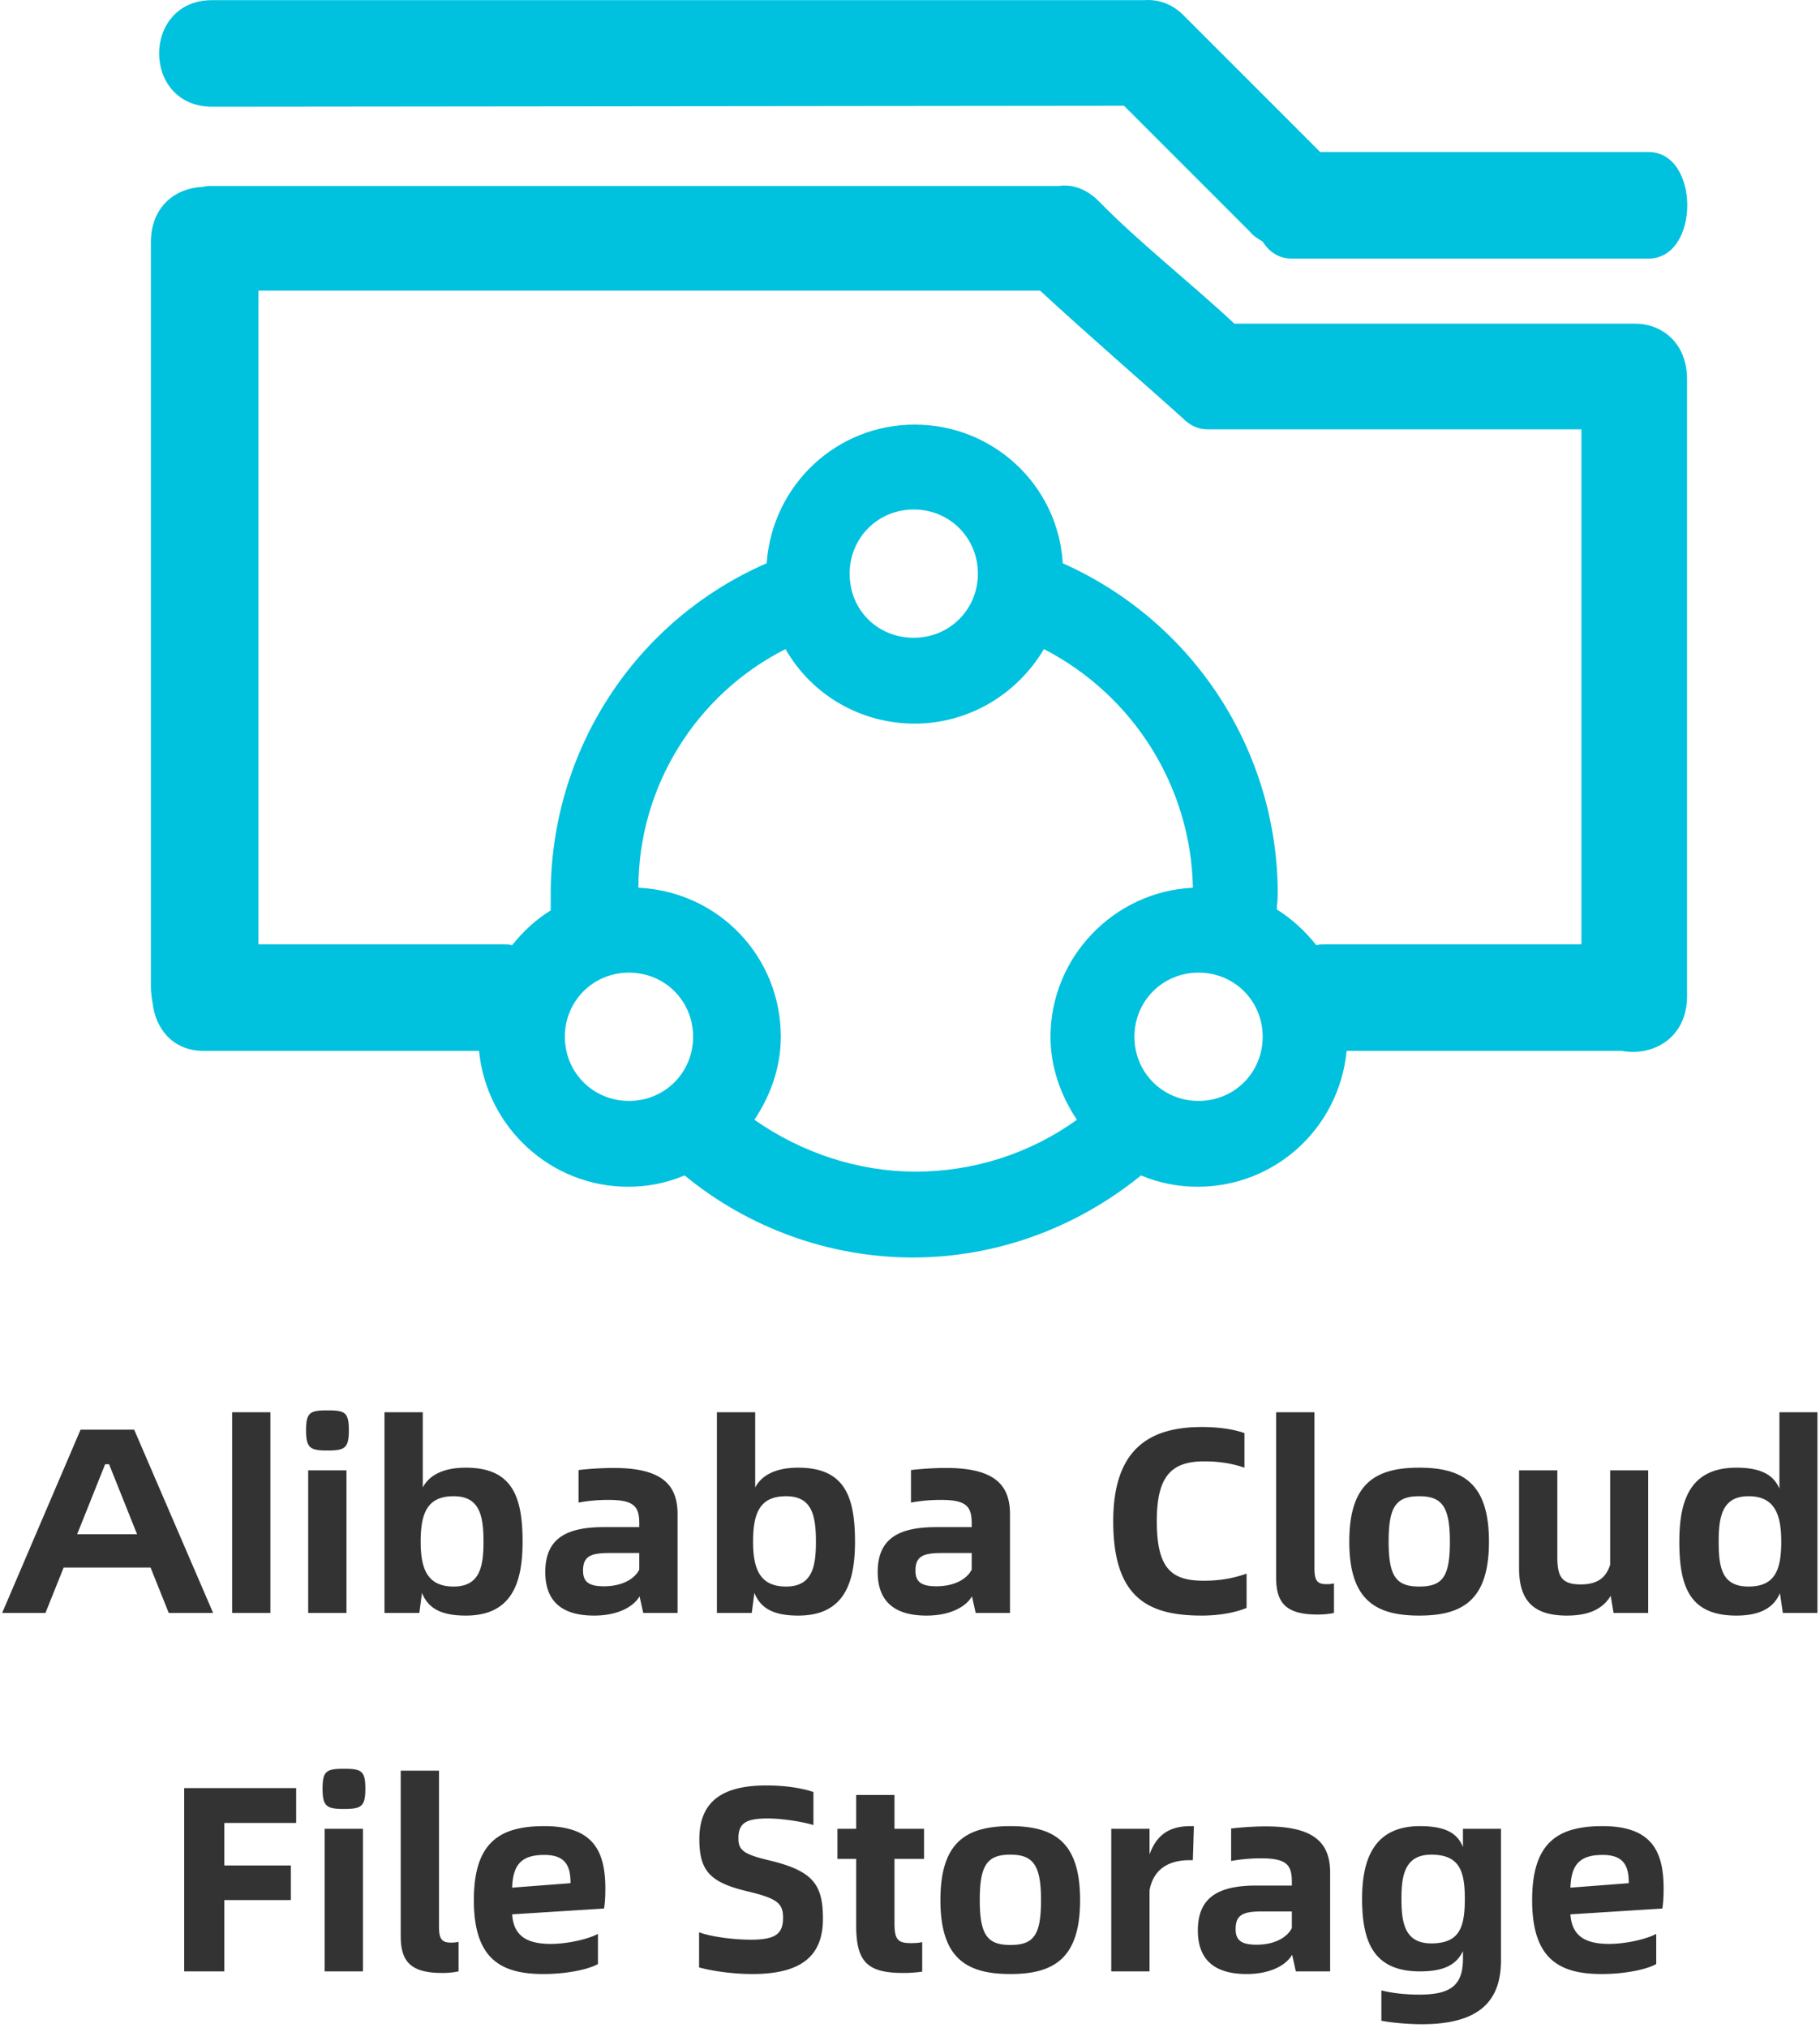 <svg xmlns="http://www.w3.org/2000/svg" viewBox="0 0 193 215"><g fill="none" fill-rule="nonzero"><path fill="#00C1DE" d="M173.4 34.315h-42.5c-4.6-4.3-10.1-8.6-14.4-13-1.3-1.3-2.8-1.8-4.2-1.6H22.5c-.4 0-.6 0-1 .1-2.8.1-5.5 2-5.5 5.9v78.9c0 .6.1 1.3.2 1.8.3 2.6 2.1 5 5.4 5h29.2c.8 8.1 7.6 14.4 15.8 14.4 2.1 0 4.1-.4 6-1.2 6.8 5.6 15.4 8.7 24.2 8.7 8.8 0 17.3-3.1 24.2-8.7 1.9.8 3.9 1.2 6 1.2 8.2 0 15-6.2 15.8-14.4H172c3.2.6 6.9-1.3 6.9-5.8v-65.4c0-3.9-2.7-5.9-5.5-5.9Zm-106.7 68.8c3.8 0 6.8 3 6.8 6.8s-3 6.8-6.8 6.8-6.8-3-6.8-6.8 3-6.8 6.8-6.8Zm60.4 0c3.8 0 6.8 3 6.8 6.8s-3 6.8-6.8 6.8-6.8-3-6.8-6.8 3-6.8 6.8-6.8Zm-43.8-34.3c2.8 4.9 8 7.9 13.7 7.9 5.6 0 10.8-3 13.7-7.9 9.5 4.9 15.6 14.6 15.8 25.3-8.4.4-15.1 7.4-15.1 15.8 0 3.1 1 6.1 2.8 8.8-5 3.6-11 5.5-17.1 5.5-6.1 0-12.1-2-17.1-5.5 1.8-2.7 2.8-5.7 2.8-8.8 0-8.5-6.6-15.4-15.1-15.8 0-10.7 6.1-20.5 15.6-25.3Zm6.8-8c0-3.8 3-6.8 6.8-6.8s6.8 3 6.8 6.8-3 6.8-6.8 6.8-6.8-2.9-6.8-6.8Zm49.5 39.4c-1.2-1.5-2.6-2.8-4.2-3.8 0-.5.1-1 .1-1.6 0-15.2-8.9-28.9-22.8-35.1-.5-8.3-7.4-14.7-15.7-14.7-8.3 0-15.1 6.4-15.7 14.7-14 6.1-22.9 19.9-22.9 35.1v1.7c-1.6 1-2.9 2.2-4.1 3.7-.3-.1-.7-.1-1-.1H27.4v-69.3h82.9c4.4 4.1 12.8 11.4 15.1 13.5.7.7 1.5 1.2 2.7 1.2h39.6v54.6h-26.9c-.5 0-.9 0-1.2.1Zm-117.1-88.9c-7.5 0-7.5-11.3 0-11.3h98.8c1.4-.1 2.9.3 4.2 1.6l14.5 14.5h34.8c5.5 0 5.5 11.3 0 11.3H137c-1.4 0-2.4-.7-3.1-1.8-.5-.3-1-.6-1.4-1.1l-13.3-13.3-96.7.1Z"/><path fill="#333" d="m4.82 171 1.932-4.816h9.212L17.896 171H22.6l-8.372-19.432H8.544L.228 171H4.82Zm9.716-8.344H8.18l2.968-7.42h.42l2.968 7.42ZM28.676 171v-21.28h-4.06V171h4.06Zm8.316-19.376c0-1.904-.42-2.1-2.268-2.1-1.82 0-2.268.196-2.268 2.1 0 1.84.419 2.137 2.09 2.155l.178.001c1.848 0 2.268-.252 2.268-2.156ZM36.74 171v-15.12h-4.06V171h4.06Zm12.656.28c4.9 0 6.02-3.5 6.02-7.84 0-4.816-1.12-7.84-6.02-7.84-2.66 0-3.976.98-4.564 2.1v-7.98h-4.06V171h3.696l.28-2.128c.588 1.456 1.764 2.408 4.648 2.408Zm-1.288-3.08c-2.772 0-3.5-1.848-3.5-4.76 0-3.052.728-4.816 3.5-4.816 2.672 0 3.14 1.938 3.163 4.599l.001.217c0 2.604-.364 4.76-3.164 4.76Zm14.896 3.08c2.492 0 4.172-.924 4.816-2.044l.392 1.764h3.64v-10.472c0-3.192-1.736-4.9-6.804-4.9-1.092 0-2.548.084-3.696.224v3.444a17.437 17.437 0 0 1 3.22-.28c2.66 0 3.22.7 3.22 2.492v.392H64.04c-4.06 0-6.216 1.26-6.216 4.76 0 3.136 1.792 4.62 5.18 4.62Zm1.036-3.108c-1.568 0-2.212-.448-2.212-1.652 0-1.54.812-1.876 2.828-1.876h3.136v1.764c-.532 1.036-1.876 1.764-3.752 1.764Zm20.608 3.108c4.9 0 6.02-3.5 6.02-7.84 0-4.816-1.12-7.84-6.02-7.84-2.66 0-3.976.98-4.564 2.1v-7.98h-4.06V171h3.696l.28-2.128c.588 1.456 1.764 2.408 4.648 2.408Zm-1.288-3.08c-2.772 0-3.5-1.848-3.5-4.76 0-3.052.728-4.816 3.5-4.816 2.672 0 3.14 1.938 3.163 4.599l.001.217c0 2.604-.364 4.76-3.164 4.76Zm14.896 3.08c2.492 0 4.172-.924 4.816-2.044l.392 1.764h3.64v-10.472c0-3.192-1.736-4.9-6.804-4.9-1.092 0-2.548.084-3.696.224v3.444a17.437 17.437 0 0 1 3.22-.28c2.66 0 3.22.7 3.22 2.492v.392h-3.752c-4.06 0-6.216 1.26-6.216 4.76 0 3.136 1.792 4.62 5.18 4.62Zm1.036-3.108c-1.568 0-2.212-.448-2.212-1.652 0-1.54.812-1.876 2.828-1.876h3.136v1.764c-.532 1.036-1.876 1.764-3.752 1.764Zm28.168 3.108c1.876 0 3.584-.336 4.732-.812v-3.64c-1.484.532-2.94.756-4.536.756-3.444 0-4.984-1.288-4.984-6.328 0-4.76 1.54-6.328 5.04-6.328 1.652 0 3.052.252 4.256.672v-3.668c-1.204-.42-2.716-.644-4.536-.644-5.712 0-9.38 2.492-9.38 9.996 0 8.148 3.724 9.996 9.408 9.996Zm12.264-.112c.616 0 1.204-.056 1.736-.168v-3.136c-.336.084-.588.084-.812.084-.924 0-1.26-.336-1.26-1.68V149.72h-4.06v17.528c0 2.688 1.036 3.92 4.396 3.92Zm10.78.112c4.676 0 7.392-1.708 7.392-7.84s-2.716-7.84-7.392-7.84c-4.704 0-7.42 1.708-7.42 7.84s2.716 7.84 7.42 7.84Zm0-3.08c-2.436 0-3.248-1.064-3.248-4.76 0-3.668.756-4.816 3.248-4.816 2.436 0 3.248 1.148 3.248 4.816 0 3.696-.756 4.76-3.248 4.76Zm15.652 3.08c2.24 0 3.78-.644 4.648-2.1l.308 1.82h3.668v-15.12h-4.032v9.996c-.476 1.568-1.568 2.1-3.136 2.1-1.988 0-2.464-.84-2.464-2.828v-9.268h-4.06v10.36c0 3.276 1.344 5.04 5.068 5.04Zm17.976 0c2.772 0 4.032-1.008 4.62-2.38l.308 2.1h3.668v-21.28h-4.032v8.092c-.588-1.344-1.792-2.212-4.564-2.212-4.928 0-6.048 3.5-6.048 7.84 0 4.816 1.12 7.84 6.048 7.84Zm1.288-3.08c-2.726 0-3.143-1.858-3.163-4.54l-.001-.22c0-2.576.336-4.816 3.164-4.816 2.772 0 3.472 1.932 3.472 4.816 0 3.052-.7 4.76-3.472 4.76ZM23.79 209v-7.56h7.056v-3.668H23.79v-4.508h7.616v-3.696H19.534V209h4.256Zm14.952-19.376c0-1.904-.42-2.1-2.268-2.1-1.82 0-2.268.196-2.268 2.1 0 1.84.419 2.137 2.09 2.155l.178.001c1.848 0 2.268-.252 2.268-2.156ZM38.49 209v-15.12h-4.06V209h4.06Zm8.4.168c.616 0 1.204-.056 1.736-.168v-3.136c-.336.084-.588.084-.812.084-.924 0-1.26-.336-1.26-1.68V187.72h-4.06v17.528c0 2.688 1.036 3.92 4.396 3.92Zm10.724.112c2.632 0 4.9-.532 5.796-1.064v-3.192c-.98.532-3.164 1.064-5.012 1.064-2.688 0-3.948-.98-4.088-3.136l9.744-.616c.084-.42.14-1.232.14-2.1 0-3.892-1.204-6.636-6.468-6.636-4.732 0-7.476 1.708-7.476 7.84s2.744 7.84 7.364 7.84Zm-3.304-9.156c.084-2.38.924-3.472 3.416-3.472 2.38 0 2.772 1.344 2.772 2.996l-6.188.476Zm25.48 9.156c5.348 0 7.476-2.044 7.476-5.852 0-3.612-1.008-5.068-5.656-6.188-2.856-.672-3.304-1.12-3.304-2.38 0-1.652.924-2.072 3.136-2.072 1.624 0 3.864.392 4.816.7v-3.5c-1.036-.364-2.772-.7-4.984-.7-4.508 0-7.112 1.568-7.112 5.684 0 3.472 1.204 4.648 5.348 5.6 2.968.728 3.528 1.26 3.528 2.744 0 1.736-.84 2.324-3.416 2.324-1.96 0-4.284-.336-5.488-.784v3.724c1.204.336 3.388.7 5.656.7Zm16.044-.112c.672 0 1.372-.056 1.96-.14v-3.136c-.308.084-.728.112-1.204.112-1.428 0-1.736-.42-1.736-2.184v-6.748h3.136v-3.192h-3.136v-3.584h-4.06v3.584h-1.988v3.192h1.988v7.084c0 3.976 1.316 5.012 5.04 5.012Zm11.312.112c4.676 0 7.392-1.708 7.392-7.84s-2.716-7.84-7.392-7.84c-4.704 0-7.42 1.708-7.42 7.84s2.716 7.84 7.42 7.84Zm0-3.08c-2.436 0-3.248-1.064-3.248-4.76 0-3.668.756-4.816 3.248-4.816 2.436 0 3.248 1.148 3.248 4.816 0 3.696-.756 4.76-3.248 4.76Zm14.756 2.8v-8.596c.448-2.464 2.324-3.192 4.2-3.192h.392l.112-3.612h-.308c-1.792 0-3.5.504-4.396 2.996v-2.716h-4.06V209h4.06Zm10.304.28c2.492 0 4.172-.924 4.816-2.044l.392 1.764h3.64v-10.472c0-3.192-1.736-4.9-6.804-4.9-1.092 0-2.548.084-3.696.224v3.444a17.437 17.437 0 0 1 3.22-.28c2.66 0 3.22.7 3.22 2.492v.392h-3.752c-4.06 0-6.216 1.26-6.216 4.76 0 3.136 1.792 4.62 5.18 4.62Zm1.036-3.108c-1.568 0-2.212-.448-2.212-1.652 0-1.54.812-1.876 2.828-1.876h3.136v1.764c-.532 1.036-1.876 1.764-3.752 1.764Zm17.556 8.428c6.272 0 8.372-2.632 8.372-6.776V193.88h-4.032v1.932c-.588-1.428-1.792-2.212-4.564-2.212-4.9 0-6.132 3.556-6.132 7.7 0 4.592 1.232 7.7 6.132 7.7 2.716 0 3.92-.812 4.564-2.156v.812c0 2.884-1.372 3.808-4.648 3.808-1.316 0-2.8-.14-4.004-.448v3.22c1.232.224 2.94.364 4.312.364Zm.98-8.568c-2.726 0-3.143-2.044-3.163-4.53l-.001-.202c0-2.436.336-4.676 3.164-4.676 3.024 0 3.556 1.792 3.556 4.676 0 2.996-.532 4.732-3.556 4.732Zm18.06 3.248c2.632 0 4.9-.532 5.796-1.064v-3.192c-.98.532-3.164 1.064-5.012 1.064-2.688 0-3.948-.98-4.088-3.136l9.744-.616c.084-.42.14-1.232.14-2.1 0-3.892-1.204-6.636-6.468-6.636-4.732 0-7.476 1.708-7.476 7.84s2.744 7.84 7.364 7.84Zm-3.304-9.156c.084-2.38.924-3.472 3.416-3.472 2.38 0 2.772 1.344 2.772 2.996l-6.188.476Z"/></g></svg>